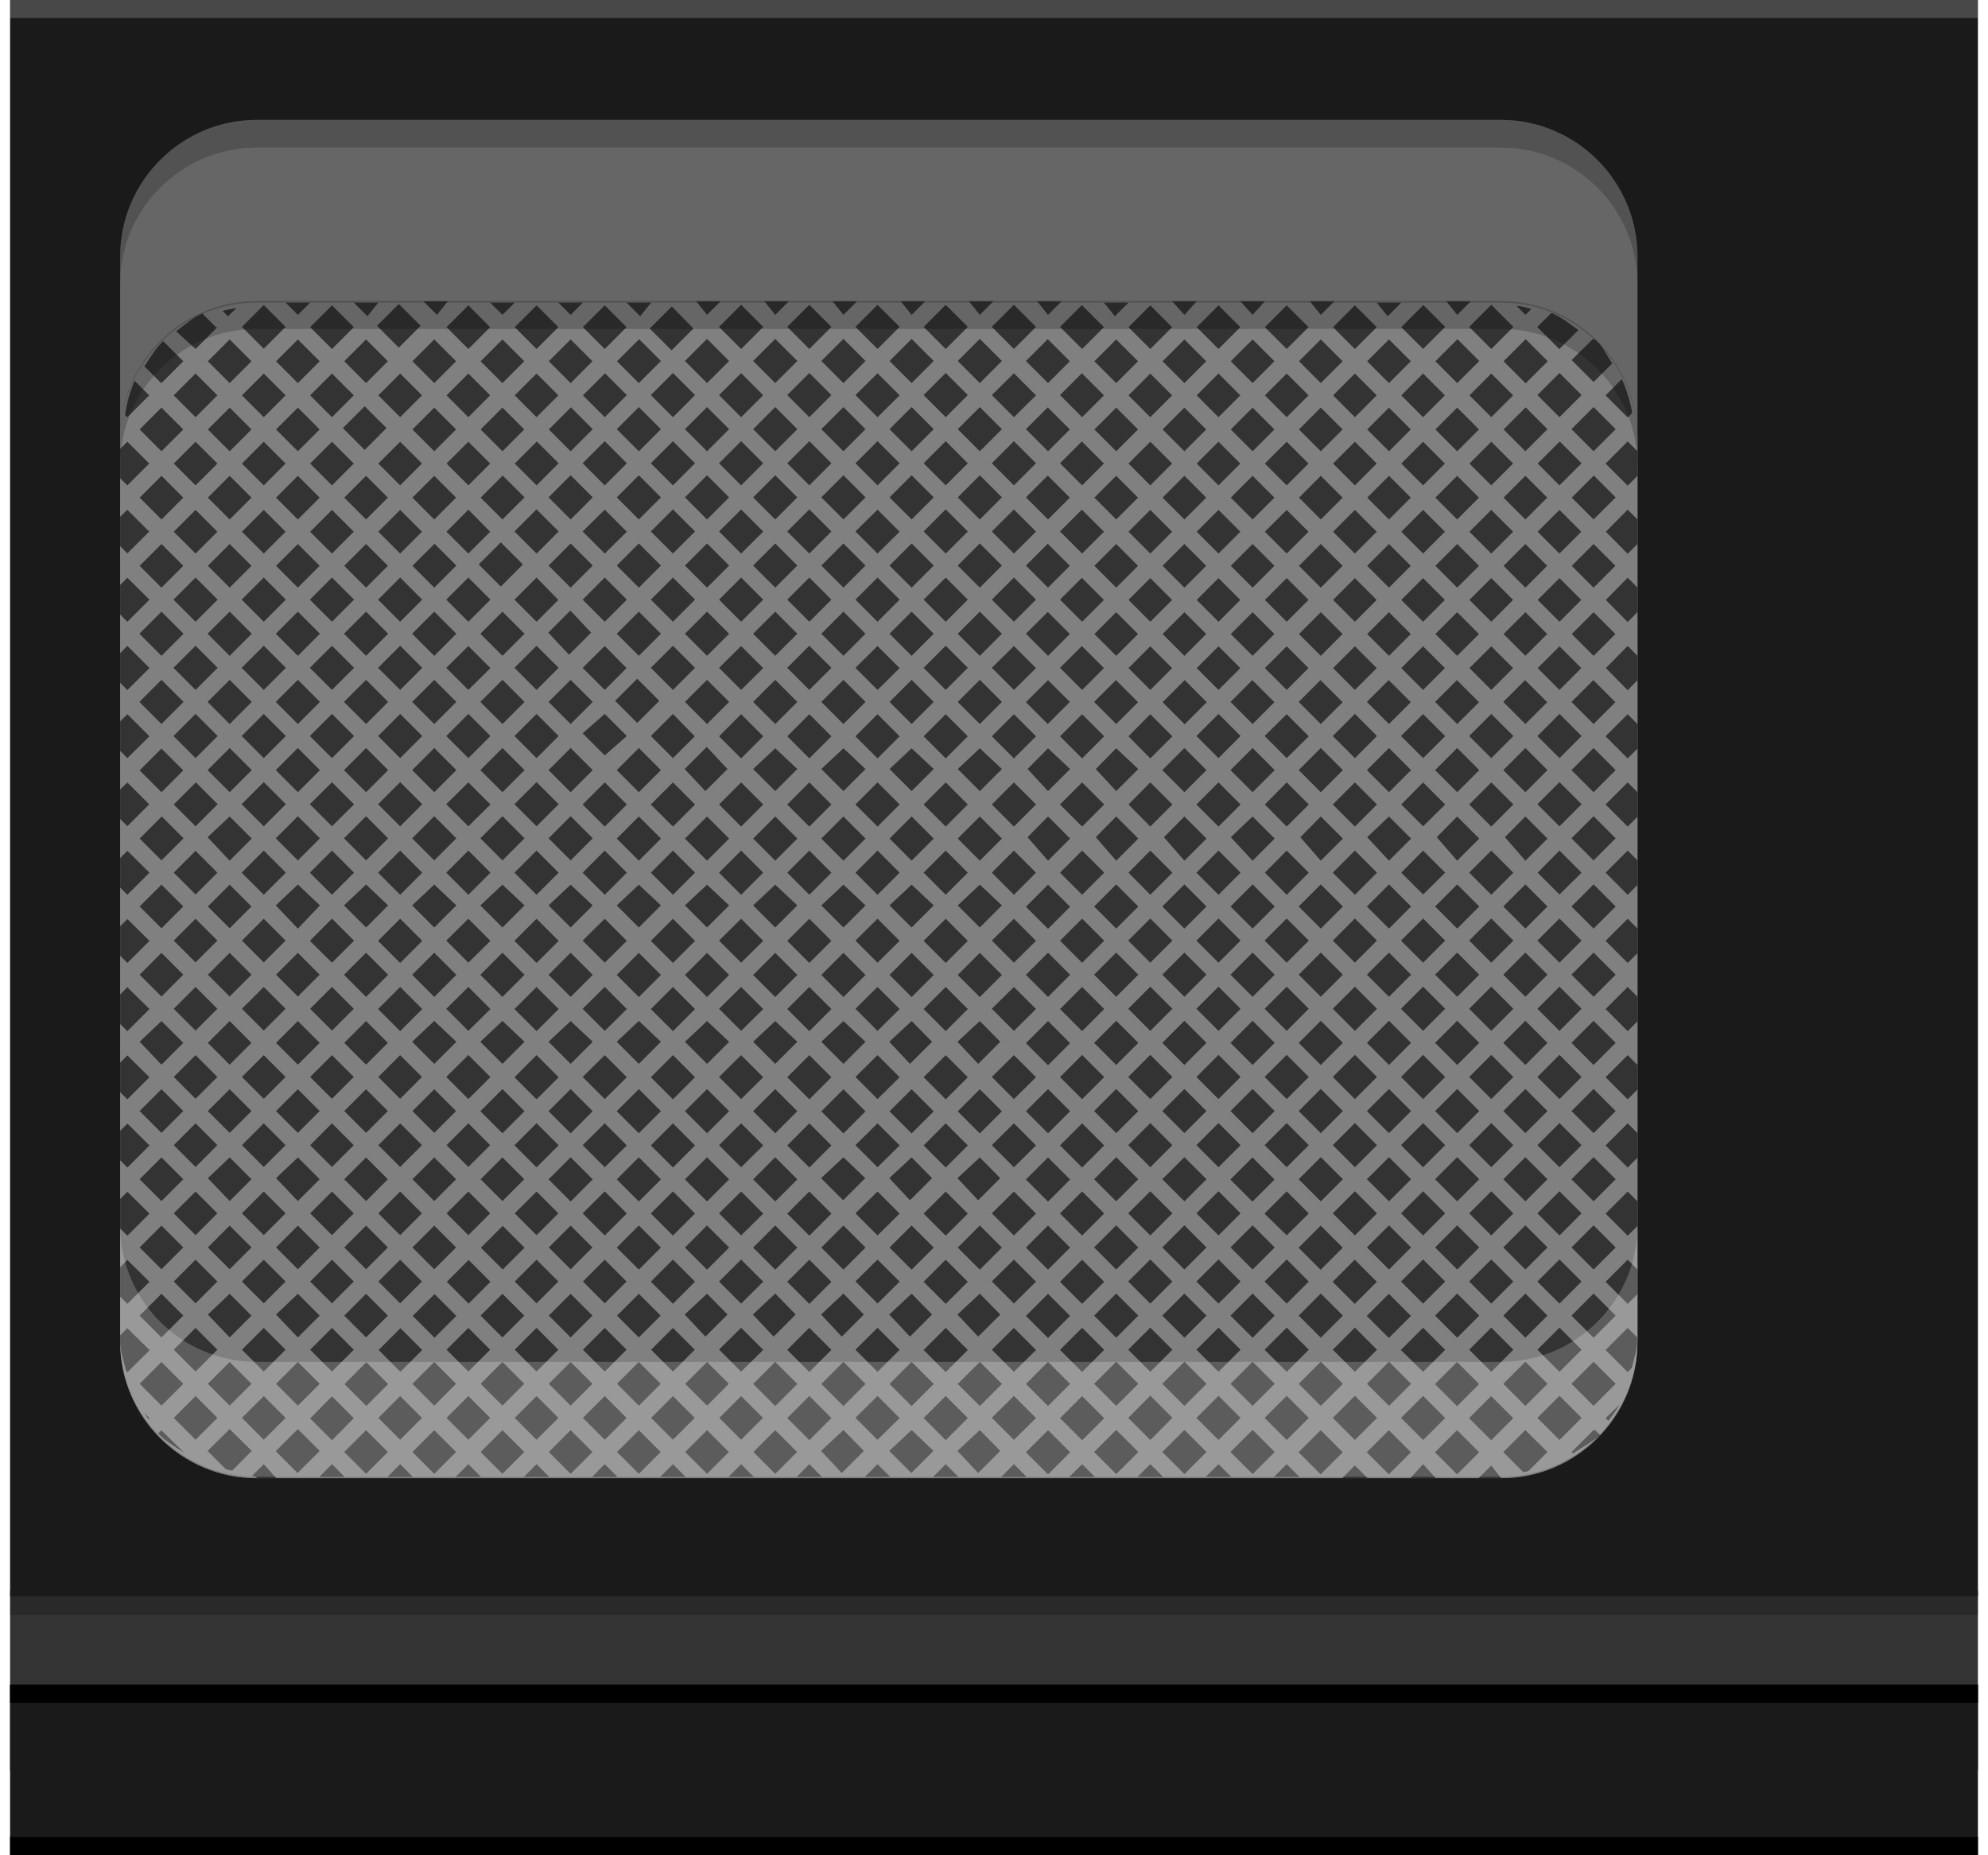 <svg xmlns="http://www.w3.org/2000/svg" xmlns:xlink="http://www.w3.org/1999/xlink" width="15" height="14" viewBox="-1.36 1.361 14.428 13.604"><path fill="#333" d="M-1.36 13.023h14.428v1.316H-1.36z"/><path fill="#1a1a1a" d="M-1.36 1.36h14.428v11.707H-1.36z"/><path fill="#666" d="M10.572 11.2c0 .55-.45 1-1 1H.447c-.55 0-1-.45-1-1V3.24c0-.55.45-1 1-1h9.125c.55 0 1 .45 1 1v7.95z"/><path opacity=".2" d="M10.572 3.443c0-.55-.45-1-1-1H.447c-.55 0-1 .45-1 1V3.24c0-.55.45-1 1-1h9.125c.55 0 1 .45 1 1v.204z"/><path fill="gray" d="M10.572 11.2c0 .55-.45 1-1 1H.447c-.55 0-1-.45-1-1V4.58c0-.55.45-1 1-1h9.125c.55 0 1 .45 1 1v6.61z"/><path fill="#1a1a1a" d="M-1.36 13.714h14.428v1.25H-1.36z"/><g fill="#333"><use xlink:href="#B"/><use xlink:href="#B" x="-1" y="1"/><path d="M1 7.42l-.162-.162L1 7.097l.162.162z"/><use xlink:href="#B" x="-0.75" y="0.75"/><use xlink:href="#B" x="-0.5" y="0.5"/><path d="M2.25 8.847L2.412 9l-.162.162L2.088 9zM2 8.598l.162.162L2 8.92l-.162-.162z"/><use xlink:href="#C"/><use xlink:href="#B" x="-1.5" y="1.5"/><use xlink:href="#C" x="-0.25" y="-0.249"/><path d="M1.25 7.847L1.412 8l-.162.162L1.088 8zM1 7.598l.162.162L1 7.922.838 7.76zM2 6.42l-.162-.162.162-.16.162.162z"/><use xlink:href="#B" x="2.25" y="-2.25"/><use xlink:href="#B" x="1.5" y="-2"/><path d="M4 3.92l-.162-.162L4 3.596l.162.162z"/><use xlink:href="#B" x="2" y="-2"/><use xlink:href="#B" x="2.5" y="-2"/><path d="M5 3.92l-.162-.162L5 3.596l.162.162z"/><use xlink:href="#B" x="1" y="-1.5"/><use xlink:href="#B" x="0.25" y="-0.75"/><use xlink:href="#B" x="0.5" y="-1"/><path d="M2.66 5.76L2.5 5.92l-.162-.162.162-.162z"/><use xlink:href="#B" x="1.25" y="-1.75"/><path d="M3 4.92l-.162-.162L3 4.596l.162.162z"/><use xlink:href="#C" x="1.5" y="1"/><use xlink:href="#C" x="4.75" y="0.75"/><use xlink:href="#C" x="4.5" y="1"/><use xlink:href="#C" x="0.75" y="0.751"/><path d="M7 9.096l.162.162L7 9.42l-.162-.162zm-1 .002l.162.162L6 9.42l-.162-.162z"/><use xlink:href="#C" x="4" y="1.001"/><path d="M8 8.596l.162.162L8 8.92l-.162-.162z"/><use xlink:href="#C" x="5.5" y="0.999"/><use xlink:href="#C" x="6.5" y="-0.001"/><use xlink:href="#C" x="3.75" y="0.751"/><use xlink:href="#C" x="6" y="0.499"/><use xlink:href="#C" x="5.75" y="0.749"/><use xlink:href="#C" x="5" y="0.999"/><use xlink:href="#C" x="1.75" y="0.751"/><use xlink:href="#B" x="3" y="-2"/><use xlink:href="#C" x="2" y="1"/><use xlink:href="#C" x="1" y="1"/><use xlink:href="#C" x="3.5" y="1.001"/><path d="M3 9.098l.162.162L3 9.42l-.162-.162zm1 0l.162.162L4 9.42l-.162-.162z"/><use xlink:href="#C" x="3" y="1.001"/><path d="M5 9.098l.162.162L5 9.42l-.162-.162z"/><use xlink:href="#C" x="2.75" y="0.751"/><use xlink:href="#C" x="2.5" y="1"/><path d="M9 7.098l.162.162L9 7.42l-.16-.16zm-4 1.5l.162.162L5 8.92l-.162-.162zm-.25.25L4.912 9l-.162.162L4.588 9zm-.5 0L4.412 9l-.162.162L4.088 9z"/><use xlink:href="#C" x="2.75" y="0.251"/><path d="M4 8.598l.162.162L4 8.92l-.162-.162zm-.25.25L3.912 9l-.162.162L3.588 9z"/><use xlink:href="#C" x="4.75" y="0.251"/><path d="M6 8.598l.162.162L6 8.92l-.162-.162z"/><use xlink:href="#C" x="4.5" y="0.501"/><use xlink:href="#B" x="-0.75" y="-0.25"/><path d="M5.25 8.848L5.4 9l-.162.162L5.086 9zm.5 0L5.9 9l-.162.162L5.586 9z"/><use xlink:href="#C" x="3.75" y="0.251"/><use xlink:href="#B" x="-1" y="1.5"/><use xlink:href="#C" x="-0.25" y="-0.749"/><path d="M1.75 7.847L1.912 8l-.162.162L1.588 8zm1.5 1L3.412 9l-.162.162L3.088 9z"/><use xlink:href="#B" x="-0.5" y="1"/><use xlink:href="#B" x="-0.75" y="1.25"/><path d="M3 8.598l.162.162L3 8.92l-.162-.162zm-.25.25L2.912 9l-.162.162L2.588 9z"/><use xlink:href="#C" x="0.75" y="0.251"/><use xlink:href="#C" x="0.5"/><path d="M2 8.098l.162.162L2 8.42l-.162-.162z"/><use xlink:href="#D"/><use xlink:href="#D" x="0.5" y="0.5"/><use xlink:href="#E"/><use xlink:href="#D" x="-0.25" y="-0.25"/><use xlink:href="#B" x="3.25" y="-2.25"/><use xlink:href="#D" x="0.75" y="1.25"/><path d="M7.84 5.76l.16-.16.16.16-.16.16z"/><use xlink:href="#D" x="0.25" y="0.25"/><use xlink:href="#C" x="5" y="0.499"/><path d="M6 3.92l-.162-.162L6 3.596l.162.162z"/><use xlink:href="#E" x="-1.75" y="-2.25"/><use xlink:href="#D" x="-0.5" y="-0.5"/><use xlink:href="#E" x="-2" y="-2.5"/><use xlink:href="#B" x="3.5" y="-2"/><path d="M8 8.096l.162.162L8 8.42l-.162-.162z"/><use xlink:href="#C" x="5.75" y="0.249"/><use xlink:href="#C" x="6" y="-0.001"/><use xlink:href="#C" x="5.5" y="0.499"/><path d="M7 8.596l.162.162L7 8.92l-.162-.162z"/><use xlink:href="#C" x="6.5" y="-0.501"/><use xlink:href="#C" x="6.75" y="-0.251"/><use xlink:href="#B" x="6.25" y="0.75"/><use xlink:href="#B" x="6.5" y="1"/><use xlink:href="#C" x="6.75" y="-0.749"/><path d="M8.75 7.348l.162.162-.162.162L8.59 7.5z"/><use xlink:href="#B" x="-0.75" y="0.25"/><use xlink:href="#C" x="5.75" y="1.249"/><use xlink:href="#C" x="5" y="1.499"/><path d="M8 9.096l.162.162L8 9.42l-.162-.162z"/><use xlink:href="#C" x="6.5" y="0.499"/><use xlink:href="#C" x="5.5" y="1.499"/><path d="M7 9.596l.162.162L7 9.92l-.162-.162z"/><use xlink:href="#C" x="6" y="0.999"/><use xlink:href="#C" x="7.5" y="-0.501"/><use xlink:href="#C" x="7.75" y="-0.749"/><use xlink:href="#C" x="6.75" y="0.249"/><path d="M9 8.096l.162.162L9 8.42l-.162-.162z"/><use xlink:href="#C" x="7" y="-0.001"/><use xlink:href="#C" x="3.75" y="1.251"/><path d="M4.75 9.847L4.91 10l-.162.162-.162-.162z"/><use xlink:href="#C" x="2.75" y="1.251"/><path d="M5 9.598l.162.162L5 9.92l-.162-.162zm-1 0l.162.162L4 9.92l-.162-.162z"/><use xlink:href="#C" x="4.75" y="1.251"/><use xlink:href="#C" x="2.5" y="1.5"/><use xlink:href="#C" x="4.5" y="1.501"/><path d="M6 9.598l.162.162L6 9.92l-.162-.162zm-.25.25L5.9 10l-.162.162L5.586 10zm4-2.5l.162.162-.162.162L9.6 7.5zm-4.5 2.5L5.4 10l-.162.162L5.086 10z"/><use xlink:href="#D" x="-4.75" y="-0.75"/><path d="M3.34 3.58h-.18l.1.1zm3.4.1l.1-.1h-.18z"/><use xlink:href="#D" x="-4.5" y="-1"/><path d="M10 7.598l.162.162L10 7.92 9.84 7.76z"/><use xlink:href="#D" x="-0.25" y="-1.25"/><use xlink:href="#D" y="-1"/><path d="M3.16 3.76L3 3.92l-.16-.16L3 3.6zm-1 1.5L2 5.42l-.16-.16.16-.162z"/><use xlink:href="#F"/><use xlink:href="#D" x="-5" y="-0.5"/><use xlink:href="#C" x="2" y="1.5"/><use xlink:href="#D" x="-5.25" y="-0.25"/><use xlink:href="#D" x="0.25" y="-0.75"/><use xlink:href="#D" x="1.75" y="1.25"/><use xlink:href="#E" x="1"/><use xlink:href="#B" x="7.25" y="0.75"/><use xlink:href="#D" x="0.5" y="-0.5"/><use xlink:href="#B" x="7.75" y="1.25"/><use xlink:href="#B" x="7.5" y="1"/><use xlink:href="#D" x="1"/><use xlink:href="#D" x="0.75" y="-0.25"/><path d="M8.34 5.26l.16-.16.16.16-.16.16z"/><use xlink:href="#D" x="1.25" y="0.75"/><use xlink:href="#C" x="7" y="-0.501"/><use xlink:href="#D" x="1.5" y="1"/><path d="M5.75 3.67l.1-.1h-.18zm.5 0l.1-.1h-.18z"/><use xlink:href="#D" x="-0.5" y="-1"/><use xlink:href="#E" x="-1.75" y="-2.75"/><use xlink:href="#D" x="-0.25" y="-0.75"/><use xlink:href="#D" x="0.25" y="-0.25"/><use xlink:href="#D" y="-0.5"/><path d="M3.75 3.67l.1-.1h-.18zm-.1.1l-.16.16-.16-.16.162-.162zm.6-.1l.1-.1h-.18zm1 0l.1-.1h-.18zm-.5 0l.1-.1h-.18z"/><use xlink:href="#D" x="1" y="1"/><use xlink:href="#C" x="7.75" y="-1.249"/><use xlink:href="#B" x="7" y="1"/><path d="M9 6.92l-.162-.162L9 6.597l.162.162z"/><use xlink:href="#C" x="1.75" y="1.251"/><path d="M9.25 7.348l.162.162-.162.162L9.1 7.5zm-.25.25l.162.162L9 7.92l-.16-.16z"/><use xlink:href="#D" x="0.75" y="0.25"/><path d="M8.09 5.51l.16-.16.16.16-.16.16z"/><use xlink:href="#D" x="1.25" y="1.25"/><use xlink:href="#E" x="0.5"/><use xlink:href="#F" x="1.5" y="-1.5"/><use xlink:href="#D" x="0.5"/><use xlink:href="#C" x="-0.25" y="0.251"/><path d="M2 9.097l.162.162L2 9.42l-.162-.162zm-.25-.25L1.912 9l-.162.162L1.588 9z"/><use xlink:href="#C" x="-0.5"/><use xlink:href="#C" x="-1.25" y="-0.749"/><path d="M.75 7.847L.912 8l-.162.17L.588 8zm.25.25l.162.162L1 8.42.838 8.26z"/><use xlink:href="#F" x="1.25" y="-1.25"/><use xlink:href="#C" x="1.5" y="1.5"/><use xlink:href="#C" x="0.5" y="1"/><use xlink:href="#C" x="0.75" y="1.25"/><use xlink:href="#C" x="1" y="1.5"/><path d="M3 9.598l.162.162L3 9.92l-.162-.162zM2.4 5.5l-.162.162-.162-.162.162-.162z"/><use xlink:href="#F" x="0.5" y="-0.5"/><use xlink:href="#F" x="1" y="-1"/><use xlink:href="#F" x="0.75" y="-0.75"/><path d="M2 5.92l-.162-.162L2 5.596l.162.162zm0 1l-.162-.162L2 6.596l.162.162z"/><use xlink:href="#B" x="-1.5" y="1"/><path d="M1 6.92l-.162-.162L1 6.596l.162.162z"/><use xlink:href="#B" x="-0.5"/><use xlink:href="#B" x="-1" y="0.5"/><use xlink:href="#B" x="-1.75" y="1.25"/><use xlink:href="#C" x="1.75" y="0.251"/><use xlink:href="#C" x="4.75" y="-1.249"/><path d="M6 7.098l.162.162L6 7.422l-.162-.162zm.25.25l.162.162-.162.162L6.1 7.5z"/><use xlink:href="#C" x="4" y="-0.999"/><use xlink:href="#C" x="3.5" y="-0.999"/><use xlink:href="#C" x="3.75" y="-1.249"/><path d="M5 7.098l.162.162L5 7.422l-.162-.162zm1.75.25l.162.162-.162.162L6.6 7.5z"/><use xlink:href="#B" x="5" y="1"/><use xlink:href="#C" x="5.75" y="-1.249"/><path d="M7.25 7.348l.162.162-.162.162L7.1 7.5zM7 7.098l.162.162L7 7.422l-.16-.162z"/><use xlink:href="#B" x="1.25" y="0.25"/><use xlink:href="#B" x="2"/><use xlink:href="#G"/><use xlink:href="#C" x="1.5" y="-0.999"/><use xlink:href="#B" x="1" y="1"/><path d="M4 5.92l-.162-.162L4 5.596l.162.162z"/><use xlink:href="#B" x="1.5"/><use xlink:href="#C" x="1.75" y="-1.249"/><use xlink:href="#C" x="2.5" y="-0.999"/><use xlink:href="#C" x="2.75" y="-1.249"/><use xlink:href="#C" x="3" y="-0.999"/><use xlink:href="#C" x="2" y="-0.999"/><path d="M4 7.098l.162.162L4 7.422l-.162-.162zm-.34-.338l-.16.16-.162-.162.162-.162zM3.4 6.5l-.162.162-.162-.162.162-.162zm-.4.4l-.162-.162L3 6.596l.162.162z"/><use xlink:href="#B" x="0.5" y="1"/><use xlink:href="#B" x="1"/><use xlink:href="#B" x="1.25" y="-0.25"/><use xlink:href="#B" x="1.5" y="-0.5"/><use xlink:href="#B" y="1.5"/><path d="M3 7.598l.162.162L3 7.922l-.162-.162zm-.25.25L2.912 8l-.162.162L2.588 8z"/><use xlink:href="#C" x="0.75" y="-0.749"/><use xlink:href="#B" x="0.25" y="1.25"/><path d="M4 5.42l-.162-.162L4 5.097l.162.162z"/><use xlink:href="#B" x="3.25" y="-0.75"/><use xlink:href="#E" x="-2" y="-1"/><path d="M6 5.42l-.162-.162L6 5.097l.162.162z"/><use xlink:href="#B" x="3.5" y="-0.5"/><use xlink:href="#E" x="-1.75" y="-0.75"/><use xlink:href="#B" x="2" y="-0.5"/><use xlink:href="#D" x="-0.5" y="1"/><use xlink:href="#D" x="-0.25" y="1.25"/><use xlink:href="#B" x="2.5" y="-0.5"/><use xlink:href="#B" x="2.25" y="-0.75"/><use xlink:href="#B" x="3" y="-0.5"/><path d="M5 5.42l-.162-.162.162-.16.162.162zm0 1l-.162-.162.162-.16.162.162zm1.25-.072l.16.16-.162.162-.16-.16zM6 6.42l-.162-.162.162-.16.162.162z"/><use xlink:href="#B" x="3.5" y="0.5"/><use xlink:href="#B" x="3.25" y="0.25"/><path d="M3 7.098l.162.162L3 7.422l-.162-.162z"/><use xlink:href="#B" x="0.5" y="1.5"/><use xlink:href="#B" x="2.5" y="0.5"/><use xlink:href="#B" x="2" y="0.5"/><use xlink:href="#B" x="3" y="0.5"/><use xlink:href="#B" x="2.25" y="0.25"/><path d="M4 6.42l-.162-.162.162-.16.162.162zm-.75 1.428L3.412 8l-.162.162L3.088 8z"/><use xlink:href="#D" x="-7.25" y="2.75"/><path d="M-.09 4.01l-.148-.148c-.056.053-.094.12-.137.185l.124.124.16-.16z"/><use xlink:href="#B" x="2.25" y="-0.25"/><path d="M-.25 11.848l-.024.024c.053.057.12.095.185.138l.001-.001-.162-.16zm.4-8.088l-.1-.1c-.072.03-.13.083-.193.13L0 3.92l.16-.16zm10.1 8.087l-.162.162.01.01c.065-.043.135-.08.2-.135l-.037-.037zm.088-4.587l.162.162.072-.072v-.18l-.072-.072z"/><use xlink:href="#B" x="8" y="1.5"/><path d="M.25 7.348l.162.162-.162.162L.088 7.5zM10.088 4l.162.162.137-.136c-.036-.053-.063-.113-.107-.158l-.003-.003c-.01-.01-.022-.013-.03-.02l-.158.156z"/><use xlink:href="#H"/><path d="M-.5 4.92l.16-.16-.16-.16-.053.053v.216zm11.072 6.25l-.072-.072-.162.162.162.162.03-.03c.015-.067.04-.13.04-.2v-.02z"/><use xlink:href="#E" x="-1.5"/><use xlink:href="#E" x="-1.75" y="-0.25"/><use xlink:href="#C" x="4.75" y="-1.749"/><path d="M6.75 6.848L6.912 7l-.162.162L6.6 7zM6 5.92l-.162-.162L6 5.596l.162.162zm1 .678l.162.162L7 6.922l-.16-.162z"/><use xlink:href="#E" x="-2" y="-0.5"/><path d="M5 5.92l-.162-.162L5 5.596l.162.162z"/><use xlink:href="#B" x="2.5"/><use xlink:href="#B" x="3.25" y="-0.25"/><use xlink:href="#B" x="3.5"/><use xlink:href="#B" x="3"/><path d="M6.25 6.848L6.412 7l-.162.162L6.1 7zm-2 0L4.412 7l-.162.162L4.088 7z"/><use xlink:href="#C" x="2.75" y="-1.749"/><path d="M4 6.598l.162.162L4 6.922l-.162-.162zm.75.25L4.912 7l-.162.162L4.588 7zM3.9 7l-.162.162L3.586 7l.162-.162zM5 6.598l.162.162L5 6.922l-.162-.162zm1 0l.162.162L6 6.922l-.162-.162z"/><use xlink:href="#B" x="1.5" y="0.5"/><path d="M5.75 6.848L5.912 7l-.162.162L5.588 7z"/><use xlink:href="#C" x="3.75" y="-1.749"/><path d="M5.25 6.848L5.412 7l-.162.162L5.088 7zM3 8.098l.162.162L3 8.42l-.162-.162zm4-.002l.162.162L7 8.42l-.162-.162z"/><use xlink:href="#C" x="5" y="-0.001"/><path d="M6 8.098l.162.162L6 8.42l-.162-.162z"/><use xlink:href="#C" x="4.75" y="-0.25"/><use xlink:href="#C" x="4.5"/><use xlink:href="#C" x="5.75" y="-0.251"/><use xlink:href="#C" x="5.5" y="-0.001"/><use xlink:href="#C" x="6" y="-0.501"/><use xlink:href="#B" x="6" y="1"/><use xlink:href="#C" x="6.75" y="-1.249"/><path d="M8.25 7.348l.162.162-.162.162L8.1 7.5zm-.25.25l.162.162L8 7.922l-.16-.162zm0-.678l-.162-.162.162-.16.162.162zM4 8.098l.162.162L4 8.42l-.162-.162z"/><use xlink:href="#C" x="2" y="0.001"/><use xlink:href="#C" x="1.5" y="0.001"/><use xlink:href="#C" x="1.75" y="-0.249"/><use xlink:href="#C" x="2.5" y="0.001"/><use xlink:href="#B" y="0.5"/><use xlink:href="#C" x="2.75" y="-0.249"/><use xlink:href="#C" x="3.5" y="0.001"/><use xlink:href="#C" x="4" y="0.001"/><use xlink:href="#C" x="3" y="0.001"/><path d="M5 8.098l.162.162L5 8.42l-.162-.162z"/><use xlink:href="#C" x="3.75" y="-0.249"/><use xlink:href="#B" x="2" y="-1.5"/><path d="M4 4.42l-.162-.162L4 4.097l.162.162z"/><use xlink:href="#B" x="1.5" y="-1.5"/><use xlink:href="#B" x="2.5" y="-1.5"/><use xlink:href="#B" x="2.25" y="-1.75"/><use xlink:href="#B" x="1.25" y="-1.25"/><use xlink:href="#B" x="0.25" y="0.25"/><path d="M2.9 6l-.162.162L2.586 6l.162-.162zM5 4.42l-.162-.162.162-.16.162.162z"/><use xlink:href="#B" x="0.5" y="-0.5"/><use xlink:href="#E" x="-0.5"/><use xlink:href="#C" x="1.75" y="-0.749"/><use xlink:href="#B" x="1" y="-1"/><use xlink:href="#D" x="-0.25" y="0.25"/><use xlink:href="#D" x="-0.5"/><use xlink:href="#D" y="0.5"/><use xlink:href="#D" x="0.25" y="0.75"/><path d="M7.59 6.01l.16-.16.16.16-.16.16z"/><use xlink:href="#E" x="-2" y="-2"/><use xlink:href="#B" x="3.25" y="-1.75"/><use xlink:href="#B" x="3.5" y="-1.5"/><use xlink:href="#E" x="-1.75" y="-1.75"/><use xlink:href="#B" x="3" y="-1.5"/><path d="M6 4.42l-.162-.162.162-.16.162.162zm-3 1l-.162-.162.162-.16.162.162zm5 1.678l.162.162L8 7.422l-.16-.162z"/><use xlink:href="#C" x="5.75" y="-0.749"/><path d="M7.75 7.348l.162.162-.162.162L7.59 7.5z"/><use xlink:href="#C" x="5.5" y="-0.501"/><path d="M7 7.598l.162.162L7 7.922 6.84 7.76z"/><use xlink:href="#C" x="5" y="-0.501"/><use xlink:href="#D" x="-0.25" y="0.75"/><use xlink:href="#C" x="4.75" y="-0.749"/><use xlink:href="#D" y="1"/><path d="M7.34 6.26l.16-.16.16.16-.16.16z"/><use xlink:href="#B" x="5.25" y="0.75"/><use xlink:href="#B" x="5.5" y="1"/><use xlink:href="#D" x="-0.5" y="0.5"/><path d="M4.25 7.848L4.412 8l-.162.162-.162-.162z"/><use xlink:href="#C" x="2.75" y="-0.749"/><path d="M4.75 7.848L4.912 8l-.162.162L4.588 8zm-1 0L3.912 8l-.162.162L3.588 8zm.25-.25l.162.162L4 7.922l-.162-.162zm1.75.25L5.912 8l-.162.162L5.588 8z"/><use xlink:href="#C" x="4.5" y="-0.499"/><path d="M6 7.598l.162.162L6 7.922l-.162-.162zm-1 0l.162.162L5 7.922l-.162-.162zm.25.25L5.412 8l-.162.162L5.088 8z"/><use xlink:href="#C" x="3.75" y="-0.749"/><use xlink:href="#B" x="3.25" y="-1.25"/><use xlink:href="#B" x="0.5" y="0.5"/><use xlink:href="#B" x="0.25" y="0.75"/><use xlink:href="#B" y="1"/><path d="M3.16 6.26L3 6.42l-.162-.162.162-.16zM3 5.92l-.162-.162L3 5.596l.162.162z"/><use xlink:href="#B" x="1" y="-0.5"/><use xlink:href="#B" x="1.25" y="-0.75"/><use xlink:href="#E" x="-1.75" y="-1.25"/><use xlink:href="#C" x="0.75" y="-0.249"/><path d="M2.25 7.848L2.412 8l-.162.162-.162-.162z"/><use xlink:href="#B" x="-0.5" y="1.5"/><path d="M2 7.598l.162.162L2 7.922l-.162-.162zm0-.178l-.162-.162.162-.16.162.162z"/><use xlink:href="#B" x="3.5" y="-1"/><use xlink:href="#C" x="1"/><use xlink:href="#B" x="3" y="-1"/><use xlink:href="#E" x="-2" y="-1.5"/><path d="M6 4.92l-.162-.162L6 4.596l.162.162z"/><use xlink:href="#B" x="1.5" y="-1"/><use xlink:href="#B" x="2" y="-1"/><path d="M4 4.92l-.162-.162L4 4.596l.162.162zm1 0l-.162-.162L5 4.596l.162.162z"/><use xlink:href="#B" x="2.25" y="-1.25"/><use xlink:href="#B" x="2.5" y="-1"/><use xlink:href="#C" x="8.5" y="2.499"/><use xlink:href="#C" x="7.75" y="1.249"/><path d="M10 9.596l.162.162L10 9.92l-.162-.162z"/><use xlink:href="#C" x="8" y="0.999"/><use xlink:href="#C" x="7.5" y="1.499"/><path d="M9 10.096l.162.162L9 10.42l-.162-.162z"/><use xlink:href="#G" x="1.247" y="4.25"/><use xlink:href="#C" x="7" y="1.999"/><use xlink:href="#D" x="2.75" y="0.25"/><use xlink:href="#D" x="3" y="0.5"/><path d="M10.34 5.26l.16.162.072-.072v-.18l-.072-.072z"/><use xlink:href="#C" x="8.5" y="0.999"/><use xlink:href="#I"/><use xlink:href="#C" x="5.75" y="3.249"/><use xlink:href="#C" x="6.75" y="2.749"/><use xlink:href="#C" x="5" y="3.499"/><use xlink:href="#C" x="4.5" y="3.501"/><path d="M5.75 11.847L5.9 12l-.162.162L5.586 12zm.25-.25l.162.162-.162.16-.162-.162zm1-.002l.162.162L7 11.92l-.162-.162z"/><use xlink:href="#C" x="4.75" y="3.251"/><path d="M8 11.596l.162.162L8 11.92l-.162-.162z"/><use xlink:href="#C" x="5.5" y="3.499"/><use xlink:href="#C" x="6.5" y="2.999"/><use xlink:href="#C" x="6" y="3.499"/><use xlink:href="#D" x="2.5"/><use xlink:href="#D" x="-6.75" y="-0.25"/><use xlink:href="#D" x="-7.5" y="0.5"/><use xlink:href="#J"/><path d="M.25 9.848l.16.16-.16.16L.09 10z"/><use xlink:href="#J" x="2" y="2"/><use xlink:href="#H" y="2"/><path d="M-.553 5.65v.217l.053.053.162-.162-.162-.16z"/><use xlink:href="#J" x="0.25" y="0.25"/><use xlink:href="#J" x="1.75" y="1.75"/><path d="M1.412 11.51l-.16.16-.16-.16.16-.16z"/><use xlink:href="#J" x="1.5" y="1"/><use xlink:href="#J" x="1" y="0.5"/><use xlink:href="#J" x="1.25" y="0.75"/><use xlink:href="#F" x="7.5" y="-1.5"/><use xlink:href="#F" x="7.25" y="-1.75"/><path d="M1.34 3.58h-.18l.1.1zm7.4.1l.1-.1h-.18z"/><use xlink:href="#D" x="-7.25" y="0.25"/><use xlink:href="#D" x="2.25" y="-0.25"/><path d="M9.34 4.26l.16-.16.16.16-.16.16z"/><use xlink:href="#C" x="3.75" y="3.25"/><use xlink:href="#D" x="-7"/><use xlink:href="#D" x="-6.5" y="-0.5"/><path d="M1.16 4.26L1 4.42.84 4.26 1 4.1zm0-.5L1 3.92.84 3.76 1 3.6z"/><use xlink:href="#J" x="0.75" y="0.25"/><use xlink:href="#D" x="-6.25" y="-0.25"/><path d="M1.4 4.5l-.16.16-.16-.16.16-.16zm.25-.75l-.16.16-.16-.16.16-.16z"/><use xlink:href="#D" x="-6" y="-1"/><path d="M8.25 3.67l.1-.1h-.18zm-6.4-.1h-.18l.1.1z"/><use xlink:href="#B" x="-2.5"/><path d="M0 5.92l-.162-.162L0 5.596l.162.162z"/><use xlink:href="#D" x="-6.5"/><path d="M-.553 6.15v.218l.053.053.162-.162-.162-.162z"/><use xlink:href="#D" x="-6.75" y="0.25"/><use xlink:href="#D" x="-7" y="0.5"/><use xlink:href="#D" x="1.25" y="-1.25"/><path d="M10.34 5.76l.16.162.072-.073V5.67l-.072-.073z"/><use xlink:href="#D" x="2.75" y="0.75"/><use xlink:href="#D" x="3" y="1"/><use xlink:href="#C" x="8.5" y="0.499"/><use xlink:href="#I" y="-0.5"/><use xlink:href="#D" x="2.25" y="0.25"/><path d="M5.25 11.847L5.41 12l-.162.162-.162-.162z"/><use xlink:href="#D" x="2.5" y="0.5"/><use xlink:href="#D" x="1.75" y="-0.75"/><use xlink:href="#D" x="1.5" y="-1"/><use xlink:href="#D" x="2"/><path d="M9.09 4.51l.16-.16.16.16-.16.16z"/><use xlink:href="#J" x="3.25" y="1.75"/><use xlink:href="#J" x="4" y="2"/><use xlink:href="#J" x="3.75" y="1.75"/><use xlink:href="#J" x="3.5" y="2"/><use xlink:href="#J" x="2.5" y="2"/><use xlink:href="#J" x="3" y="2"/><use xlink:href="#J" x="2.75" y="1.75"/><path d="M5 11.597l.162.162-.162.16-.162-.162zm-.25.25L4.9 12l-.162.162L4.586 12z"/><use xlink:href="#C" x="2.75" y="3.25"/><use xlink:href="#J" x="4.25" y="1.75"/><use xlink:href="#J" x="4.5" y="2"/><use xlink:href="#J" x="2.25" y="1.75"/><use xlink:href="#J" x="0.5" y="-0.5"/><use xlink:href="#H" y="1.5"/><use xlink:href="#J" x="0.75" y="-0.25"/><use xlink:href="#J" x="0.25" y="-0.25"/><use xlink:href="#J" y="-0.5"/><path d="M.75 9.848l.16.16-.16.16L.59 10z"/><use xlink:href="#J" x="2" y="1.5"/><path d="M1.662 11.26l-.16.16-.16-.16.16-.16z"/><use xlink:href="#J" x="1.25" y="0.25"/><use xlink:href="#J" x="1.75" y="0.75"/><use xlink:href="#J" x="1.5" y="0.5"/><path d="M.75 10.848l.16.16-.16.16L.59 11z"/><use xlink:href="#D" x="-7.5" y="-0.5"/><use xlink:href="#H" y="3"/><use xlink:href="#D" x="-7.25" y="-0.75"/><use xlink:href="#J" y="1"/><use xlink:href="#J" x="0.75" y="-6.25"/><use xlink:href="#D" x="-7" y="-1"/><use xlink:href="#J" x="0.25" y="1.25"/><path d="M9.75 3.67l.044-.044c-.036-.01-.072-.02-.11-.023l.067.067z"/><use xlink:href="#J" x="1" y="1.5"/><path d="M.91 12l-.162.162-.16-.16.162-.162z"/><use xlink:href="#K"/><path d="M.25 10.848l.16.16-.16.16L.09 11z"/><use xlink:href="#J" x="0.75" y="1.25"/><use xlink:href="#C" x="8.25" y="2.249"/><use xlink:href="#C" x="7.75" y="2.249"/><use xlink:href="#C" x="8" y="1.999"/><path d="M8.837 11.26L9 11.097l.162.162L9 11.42z"/><use xlink:href="#C" x="7.5" y="2.499"/><use xlink:href="#C" x="8.5" y="1.999"/><use xlink:href="#B" x="7.75" y="-1.75"/><use xlink:href="#B" x="8" y="-1.5"/><use xlink:href="#I" y="1"/><path d="M10.338 4.26l.162.162.033-.033a.98.98 0 0 0-.076-.248l-.12.12zm-.398-.604l-.103.103.162.162.14-.14c-.065-.046-.125-.096-.2-.126zM-.378 11.72l.032.048.008-.008-.04-.04zm9.785.48h.165l-.072-.093-.093.093z"/><use xlink:href="#G" x="2.247" y="5.25"/><use xlink:href="#C" x="8" y="2.999"/><path d="M.447 12.2h.145L.5 12.097l-.086.086c.012.001.022.007.033.007z"/><use xlink:href="#J" x="0.75" y="1.75"/><use xlink:href="#J" x="0.5" y="1.5"/><use xlink:href="#C" x="8.25" y="3.249"/><path d="M10.338 11.76l.02.02c.03-.04.06-.078.082-.12l-.102.1z"/><use xlink:href="#C" x="8.5" y="2.999"/><path d="M9.75 11.847l-.162.162.147.147c.013-.002.024-.005.037-.008l.14-.14-.162-.16zm-.75-.25l.162.162L9 11.92l-.162-.162zM.412 12l-.162-.16-.162.16.135.135.045.01L.412 12z"/><use xlink:href="#C" x="8.25" y="2.749"/><use xlink:href="#C" x="8" y="2.499"/><use xlink:href="#J" x="0.25" y="1.75"/><use xlink:href="#C" x="7.75" y="2.749"/><use xlink:href="#G" x="1.997" y="5.5"/><use xlink:href="#G" x="1.997" y="5"/><path d="M8.907 12.2h.186L9 12.097zm-9.245-.94L-.5 11.1l-.053.053v.04c0 .08.028.15.045.224l.008.006.162-.16z"/><use xlink:href="#J" y="1.5"/><path d="M-.5 4.42l.16-.16-.107-.107a.96.96 0 0 0-.07.252l.017.016zm.8-.8a.88.88 0 0 0-.102.021l.04.04.06-.06z"/><use xlink:href="#I" y="1.5"/><use xlink:href="#C" x="6.75" y="3.249"/><use xlink:href="#G" x="1.497" y="4.5"/><path d="M8 12.097l-.093.093h.186z"/><use xlink:href="#C" x="7" y="2.999"/><path d="M9 10.596l.162.162L9 10.92l-.162-.162z"/><use xlink:href="#G" x="0.997" y="5.5"/><use xlink:href="#K" x="1"/><use xlink:href="#C" x="7.5" y="1.999"/><use xlink:href="#I" y="0.5"/><use xlink:href="#C" x="8.5" y="1.499"/><use xlink:href="#C" x="8.25" y="1.749"/><use xlink:href="#C" x="7.75" y="1.749"/><use xlink:href="#C" x="8" y="1.499"/><use xlink:href="#K" x="1.5"/><use xlink:href="#K" x="2.5"/><use xlink:href="#G" x="1.497" y="5.5"/><path d="M10.338 4.76l.162.162.072-.072v-.18l-.072-.072z"/><use xlink:href="#K" x="2"/><use xlink:href="#K" x="3.5"/><use xlink:href="#K" x="4.5"/><use xlink:href="#K" x="4"/><path d="M6.5 12.097l-.093.093h.186zm.5 0l-.093.093h.186z"/><use xlink:href="#K" x="5"/><path d="M7.5 12.097l-.093.093h.186z"/><use xlink:href="#K" x="3"/><path d="M10 9.096l.162.162L10 9.42l-.162-.162zM-.553 5.15v.216l.053.053.16-.16-.16-.16z"/><use xlink:href="#J" x="0.75" y="0.75"/><use xlink:href="#J" x="0.5" y="0.5"/><use xlink:href="#H" y="2.5"/><use xlink:href="#J" y="0.5"/><use xlink:href="#J" x="0.25" y="0.75"/><use xlink:href="#J" x="1.25" y="1.25"/><use xlink:href="#K" x="0.5"/><path d="M8.407 12.2h.186l-.093-.093zm-7.247-.44l-.16.162-.16-.16L1 11.6z"/><use xlink:href="#J" x="1.5" y="2"/><use xlink:href="#G" x="2.5" y="-2.5"/><path d="M9.25 3.67l.1-.1h-.18z"/><use xlink:href="#B" x="7.25" y="-2.25"/><use xlink:href="#F" x="8.5" y="-0.5"/><use xlink:href="#F" x="8" y="-1"/><use xlink:href="#F" x="8.25" y="-0.75"/><path d="M.91 4.01l-.16.16-.16-.16.16-.16z"/><use xlink:href="#D" x="-7" y="-0.5"/><use xlink:href="#D" x="-7.25" y="-0.25"/><use xlink:href="#D" x="-7.5"/><use xlink:href="#D" x="-6.75" y="-0.75"/><path d="M.75 3.67l.09-.09H.66z"/><use xlink:href="#C" x="7.75" y="-0.251"/><use xlink:href="#D" x="0.25" y="-1.25"/><use xlink:href="#D" x="0.5" y="-1"/><path d="M7.25 3.67l.09-.1H7.16z"/><use xlink:href="#D" x="1" y="-0.5"/><path d="M2.84 3.58H2.66l.09.09z"/><use xlink:href="#D" x="0.75" y="-0.75"/><use xlink:href="#D" x="-5" y="-1"/><path d="M2.66 3.76l-.16.16-.16-.16.16-.16z"/><use xlink:href="#D" x="-5.75" y="0.25"/><path d="M1.91 5.01l-.16.16-.16-.16.16-.16z"/><use xlink:href="#D" x="1.25" y="-0.25"/><use xlink:href="#D" x="-5.25" y="-0.75"/><use xlink:href="#D" x="-5.5" y="-0.5"/><use xlink:href="#B" x="7.75" y="0.75"/><use xlink:href="#B" x="8" y="1"/><path d="M10.338 6.76l.162.162.072-.072v-.18l-.072-.072z"/><use xlink:href="#C" x="8.5" y="-0.501"/><use xlink:href="#I" y="-1.5"/><path d="M8.59 5.01l.16-.16.16.16-.16.16z"/><use xlink:href="#D" x="1.75" y="0.75"/><use xlink:href="#D" x="1.5" y="0.5"/><use xlink:href="#D" x="2.25" y="1.25"/><use xlink:href="#D" x="2" y="1"/><use xlink:href="#E" x="1.5"/><use xlink:href="#J" y="-1.5"/><use xlink:href="#J" x="1.5" y="-0.5"/><use xlink:href="#J" x="1.75" y="-0.25"/><use xlink:href="#J" x="2.25" y="0.25"/><use xlink:href="#J" x="2"/><use xlink:href="#J" x="0.75" y="-1.25"/><use xlink:href="#J" x="1.25" y="-0.75"/><use xlink:href="#J" x="1" y="-1"/><use xlink:href="#J" x="3" y="1"/><use xlink:href="#J" x="3.25" y="0.75"/><path d="M2.162 10.76l-.16.16-.16-.16.16-.16z"/><use xlink:href="#J" x="2.5" y="1"/><use xlink:href="#J" x="2.75" y="0.75"/><path d="M10 8.096l.162.162L10 8.42l-.162-.162z"/><use xlink:href="#B" x="-1.75" y="0.25"/><use xlink:href="#B" x="-2" y="0.5"/><path d="M0 6.92l-.162-.162L0 6.596l.162.162z"/><use xlink:href="#B" x="-1.5"/><path d="M1 5.92l-.162-.162L1 5.596l.162.162z"/><use xlink:href="#H" y="0.5"/><use xlink:href="#D" x="-7.5" y="2"/><use xlink:href="#D" x="-6" y="0.5"/><use xlink:href="#J" x="0.25" y="-1.25"/><path d="M-.553 7.15v.216l.053.053.16-.16-.16-.16z"/><use xlink:href="#J" x="0.5" y="-1.5"/><use xlink:href="#B" x="-1"/><use xlink:href="#J" x="2" y="-0.5"/><use xlink:href="#J" x="2.25" y="-0.25"/><use xlink:href="#J" x="2.5"/><use xlink:href="#J" x="1.75" y="-0.75"/><use xlink:href="#J" x="1.5" y="-1"/><use xlink:href="#J" x="1.25" y="-1.25"/><path d="M2.412 10.51l-.16.16-.16-.16.16-.16z"/><use xlink:href="#C" x="8" y="-0.501"/><use xlink:href="#J" x="2.75" y="0.25"/><use xlink:href="#C" x="1.5" y="2"/><use xlink:href="#J" x="3" y="0.5"/><path d="M3 10.097l.162.162L3 10.42l-.162-.162z"/><use xlink:href="#C" x="2" y="2"/><use xlink:href="#B" x="-1.75" y="0.75"/><use xlink:href="#B" x="-2" y="1"/><use xlink:href="#B" x="-1.5" y="0.5"/><use xlink:href="#F" x="-1.75" y="1.75"/><path d="M1 6.42l-.162-.162L1 6.096l.162.162z"/><use xlink:href="#F" x="-2" y="2"/><use xlink:href="#J" x="1" y="-1.5"/><use xlink:href="#J" x="0.5" y="-2"/><use xlink:href="#J" x="0.75" y="-1.75"/><use xlink:href="#J" y="-2"/><use xlink:href="#J" x="0.25" y="-1.75"/><use xlink:href="#C" x="1.75" y="1.75"/><use xlink:href="#G" x="0.497" y="3.5"/><path d="M7 10.096l.162.162L7 10.42l-.162-.162zm1-.5l.162.162L8 9.92l-.162-.162z"/><use xlink:href="#C" x="6.5" y="0.999"/><use xlink:href="#C" x="5.5" y="1.999"/><use xlink:href="#C" x="5.75" y="1.749"/><use xlink:href="#C" x="6" y="1.999"/><use xlink:href="#C" x="7.5" y="-0.001"/><path d="M4 10.098l.162.162-.162.16-.162-.162zm5-1.502l.162.162L9 8.92l-.162-.162z"/><use xlink:href="#C" x="6.75" y="0.749"/><use xlink:href="#C" x="7" y="0.499"/><use xlink:href="#J" x="3.5" y="1"/><use xlink:href="#C" x="3.5" y="2"/><path d="M5 10.098l.162.162L5 10.42l-.162-.162z"/><use xlink:href="#C" x="3" y="2"/><use xlink:href="#C" x="2.5" y="2"/><use xlink:href="#C" x="2.75" y="1.751"/><use xlink:href="#C" x="4.5" y="2"/><use xlink:href="#C" x="3.75" y="1.751"/><use xlink:href="#C" x="5" y="1.999"/><use xlink:href="#C" x="4.75" y="1.75"/><path d="M6 10.098l.162.162L6 10.42l-.162-.162z"/><use xlink:href="#C" x="4" y="2"/><use xlink:href="#C" x="2.5" y="3"/><use xlink:href="#J" x="4" y="1.5"/><path d="M1.912 11.01l-.16.16-.16-.16.16-.16z"/><use xlink:href="#J" x="2.25" y="1.25"/><use xlink:href="#J" x="2" y="0.5"/><use xlink:href="#J" x="1.5"/><use xlink:href="#J" x="1.75" y="0.25"/><use xlink:href="#J" x="3.25" y="1.25"/><use xlink:href="#J" x="2.75" y="1.25"/><use xlink:href="#J" x="3.75" y="1.25"/><use xlink:href="#J" x="3.5" y="1.5"/><use xlink:href="#J" x="3" y="1.5"/><use xlink:href="#J" x="1.25" y="-0.25"/><use xlink:href="#J" x="2.5" y="1.5"/><use xlink:href="#B" x="-2.5" y="0.5"/><path d="M0 6.42l-.162-.162L0 6.096l.162.162zm-.553.23v.217l.053.053.162-.16-.162-.162z"/><use xlink:href="#D" x="-6.5" y="0.5"/><use xlink:href="#B" x="-1.75" y="-0.25"/><use xlink:href="#J" x="1" y="-0.5"/><use xlink:href="#H" y="1"/><use xlink:href="#J" x="0.5" y="-1"/><use xlink:href="#J" x="0.75" y="-0.75"/><use xlink:href="#J" x="0.25" y="-0.75"/><path d="M-.25 8.848l.16.16-.16.16L-.41 9z"/><use xlink:href="#B" x="-2"/><use xlink:href="#G" x="0.997" y="4"/><use xlink:href="#C" x="6" y="2.999"/><use xlink:href="#C" x="6.5" y="2.499"/><path d="M7 11.096l.162.162L7 11.42l-.162-.162z"/><use xlink:href="#C" x="5.5" y="2.999"/><path d="M4 11.097l.162.162-.162.16-.162-.162zm4-.001l.162.162L8 11.42l-.162-.162z"/><use xlink:href="#C" x="7.5" y="0.999"/><use xlink:href="#C" x="6.75" y="1.749"/><use xlink:href="#C" x="7.75" y="0.749"/><path d="M9 9.596l.162.162L9 9.92l-.162-.162z"/><use xlink:href="#C" x="7" y="1.499"/><use xlink:href="#C" x="5.75" y="2.749"/><use xlink:href="#C" x="3.5" y="3"/><path d="M5 11.097l.162.162L5 11.42l-.162-.162z"/><use xlink:href="#C" x="5" y="2.999"/><use xlink:href="#C" x="2.75" y="2.75"/><use xlink:href="#C" x="8" y="0.499"/><use xlink:href="#C" x="3" y="3"/><use xlink:href="#C" x="4.5" y="3"/><use xlink:href="#C" x="4.75" y="2.75"/><use xlink:href="#C" x="4" y="3"/><use xlink:href="#C" x="3.75" y="2.751"/><path d="M6 11.098l.162.162L6 11.42l-.162-.162z"/><use xlink:href="#D" x="2.75" y="1.25"/><use xlink:href="#C" x="5.75" y="2.249"/><use xlink:href="#C" x="5.5" y="2.499"/><use xlink:href="#C" x="4.75" y="2.251"/><use xlink:href="#C" x="5" y="2.499"/><use xlink:href="#C" x="7.5" y="0.499"/><path d="M8 10.596l.162.162L8 10.92l-.162-.162z"/><use xlink:href="#C" x="6" y="2.499"/><use xlink:href="#C" x="7" y="0.999"/><path d="M7.837 10.26L8 10.097l.162.162-.162.16zM9 9.096l.162.162L9 9.42l-.162-.162z"/><use xlink:href="#C" x="6.75" y="1.249"/><use xlink:href="#C" x="6.5" y="1.499"/><path d="M7 10.596l.162.162L7 10.92l-.162-.162zm-2.75.25L4.4 11l-.162.162L4.086 11zm.5 0L4.9 11l-.162.162L4.586 11z"/><use xlink:href="#C" x="2.75" y="2.251"/><path d="M4 10.597l.162.162L4 10.92l-.162-.162z"/><use xlink:href="#C" x="4.5" y="2.501"/><path d="M3.75 10.847L3.9 11l-.162.162L3.586 11zm2.25-.25l.162.162-.162.16-.162-.162zm-1 0l.162.162-.162.16-.162-.162zm.75.25L5.9 11l-.162.162L5.586 11zm-.5 0L5.4 11l-.162.162L5.086 11z"/><use xlink:href="#C" x="3.75" y="2.251"/><use xlink:href="#D" x="-6"/><use xlink:href="#D" x="0.75" y="-1.25"/><path d="M7.75 3.67l.09-.1H7.66z"/><use xlink:href="#D" x="1" y="-1"/><path d="M2.34 3.58H2.16l.09.09z"/><use xlink:href="#D" x="1.25" y="-0.75"/><use xlink:href="#D" x="1.5" y="-0.5"/><use xlink:href="#D" x="-6.25" y="0.25"/><path d="M8.84 4.76L9 4.6l.16.16-.16.16zm-7.18 0l-.16.16-.16-.16.16-.16z"/><use xlink:href="#D" x="-5.75" y="-0.75"/><path d="M2.16 3.76L2 3.92l-.16-.16.16-.16z"/><use xlink:href="#C" x="7.75" y="0.249"/><use xlink:href="#D" x="-5.5" y="-1"/><path d="M10.34 6.26l.16.162.072-.073V6.17l-.072-.073z"/><use xlink:href="#I" y="-1"/><use xlink:href="#C" x="8.5" y="-0.001"/><path d="M10 8.596l.162.162L10 8.92l-.162-.162z"/><use xlink:href="#C" x="8" y="-0.001"/><use xlink:href="#D" x="2.25" y="0.75"/><use xlink:href="#D" x="1.75" y="0.25"/><use xlink:href="#D" x="2" y="0.5"/><use xlink:href="#D" x="2.5" y="1"/><use xlink:href="#C" x="1.75" y="2.25"/><use xlink:href="#E" x="2"/></g><path opacity=".2" fill="#fff" d="M-1.36 1.36h14.428v.133H-1.36z"/><path opacity=".2" d="M-1.36 13.068h14.428v.133H-1.36z"/><path d="M-1.36 13.714h14.428v.133H-1.36zm0 1.116h14.428v.133H-1.36z"/><path opacity=".2" d="M10.572 4.773c0-.55-.45-1-1-1H.447c-.55 0-1 .45-1 1v-.205c0-.55.45-1 1-1h9.125c.55 0 1 .45 1 1v.205z"/><path opacity=".2" fill="#fff" d="M-.553 10.347c0 .55.45 1 1 1h9.125c.55 0 1-.45 1-1v.843c0 .55-.45 1-1 1H.447c-.55 0-1-.45-1-1v-.843z"/><defs ><path id="B" d="M2.25 6.17l-.162-.162.162-.162.162.162z"/><path id="C" d="M1.75 8.347l.162.162-.162.162-.162-.162z"/><path id="D" d="M7.25 5.17l-.16-.16.16-.16.16.16z"/><path id="E" d="M8.25 6.67l-.162-.162.16-.16.162.162z"/><path id="F" d="M1.75 5.67l-.16-.16.162-.162.16.16z"/><path id="G" d="M7.09 6.51l.162-.162.162.162-.162.162z"/><path id="H" d="M-.338 7.76l-.162-.16-.053.053v.216l.053.053z"/><path id="I" d="M10.572 9.35v-.18l-.072-.072-.162.162.162.162z"/><path id="J" d="M-.25 9.848l.16.16-.16.16-.16-.16z"/><path id="K" d="M1 12.097l-.092.093h.184z"/></defs></svg>